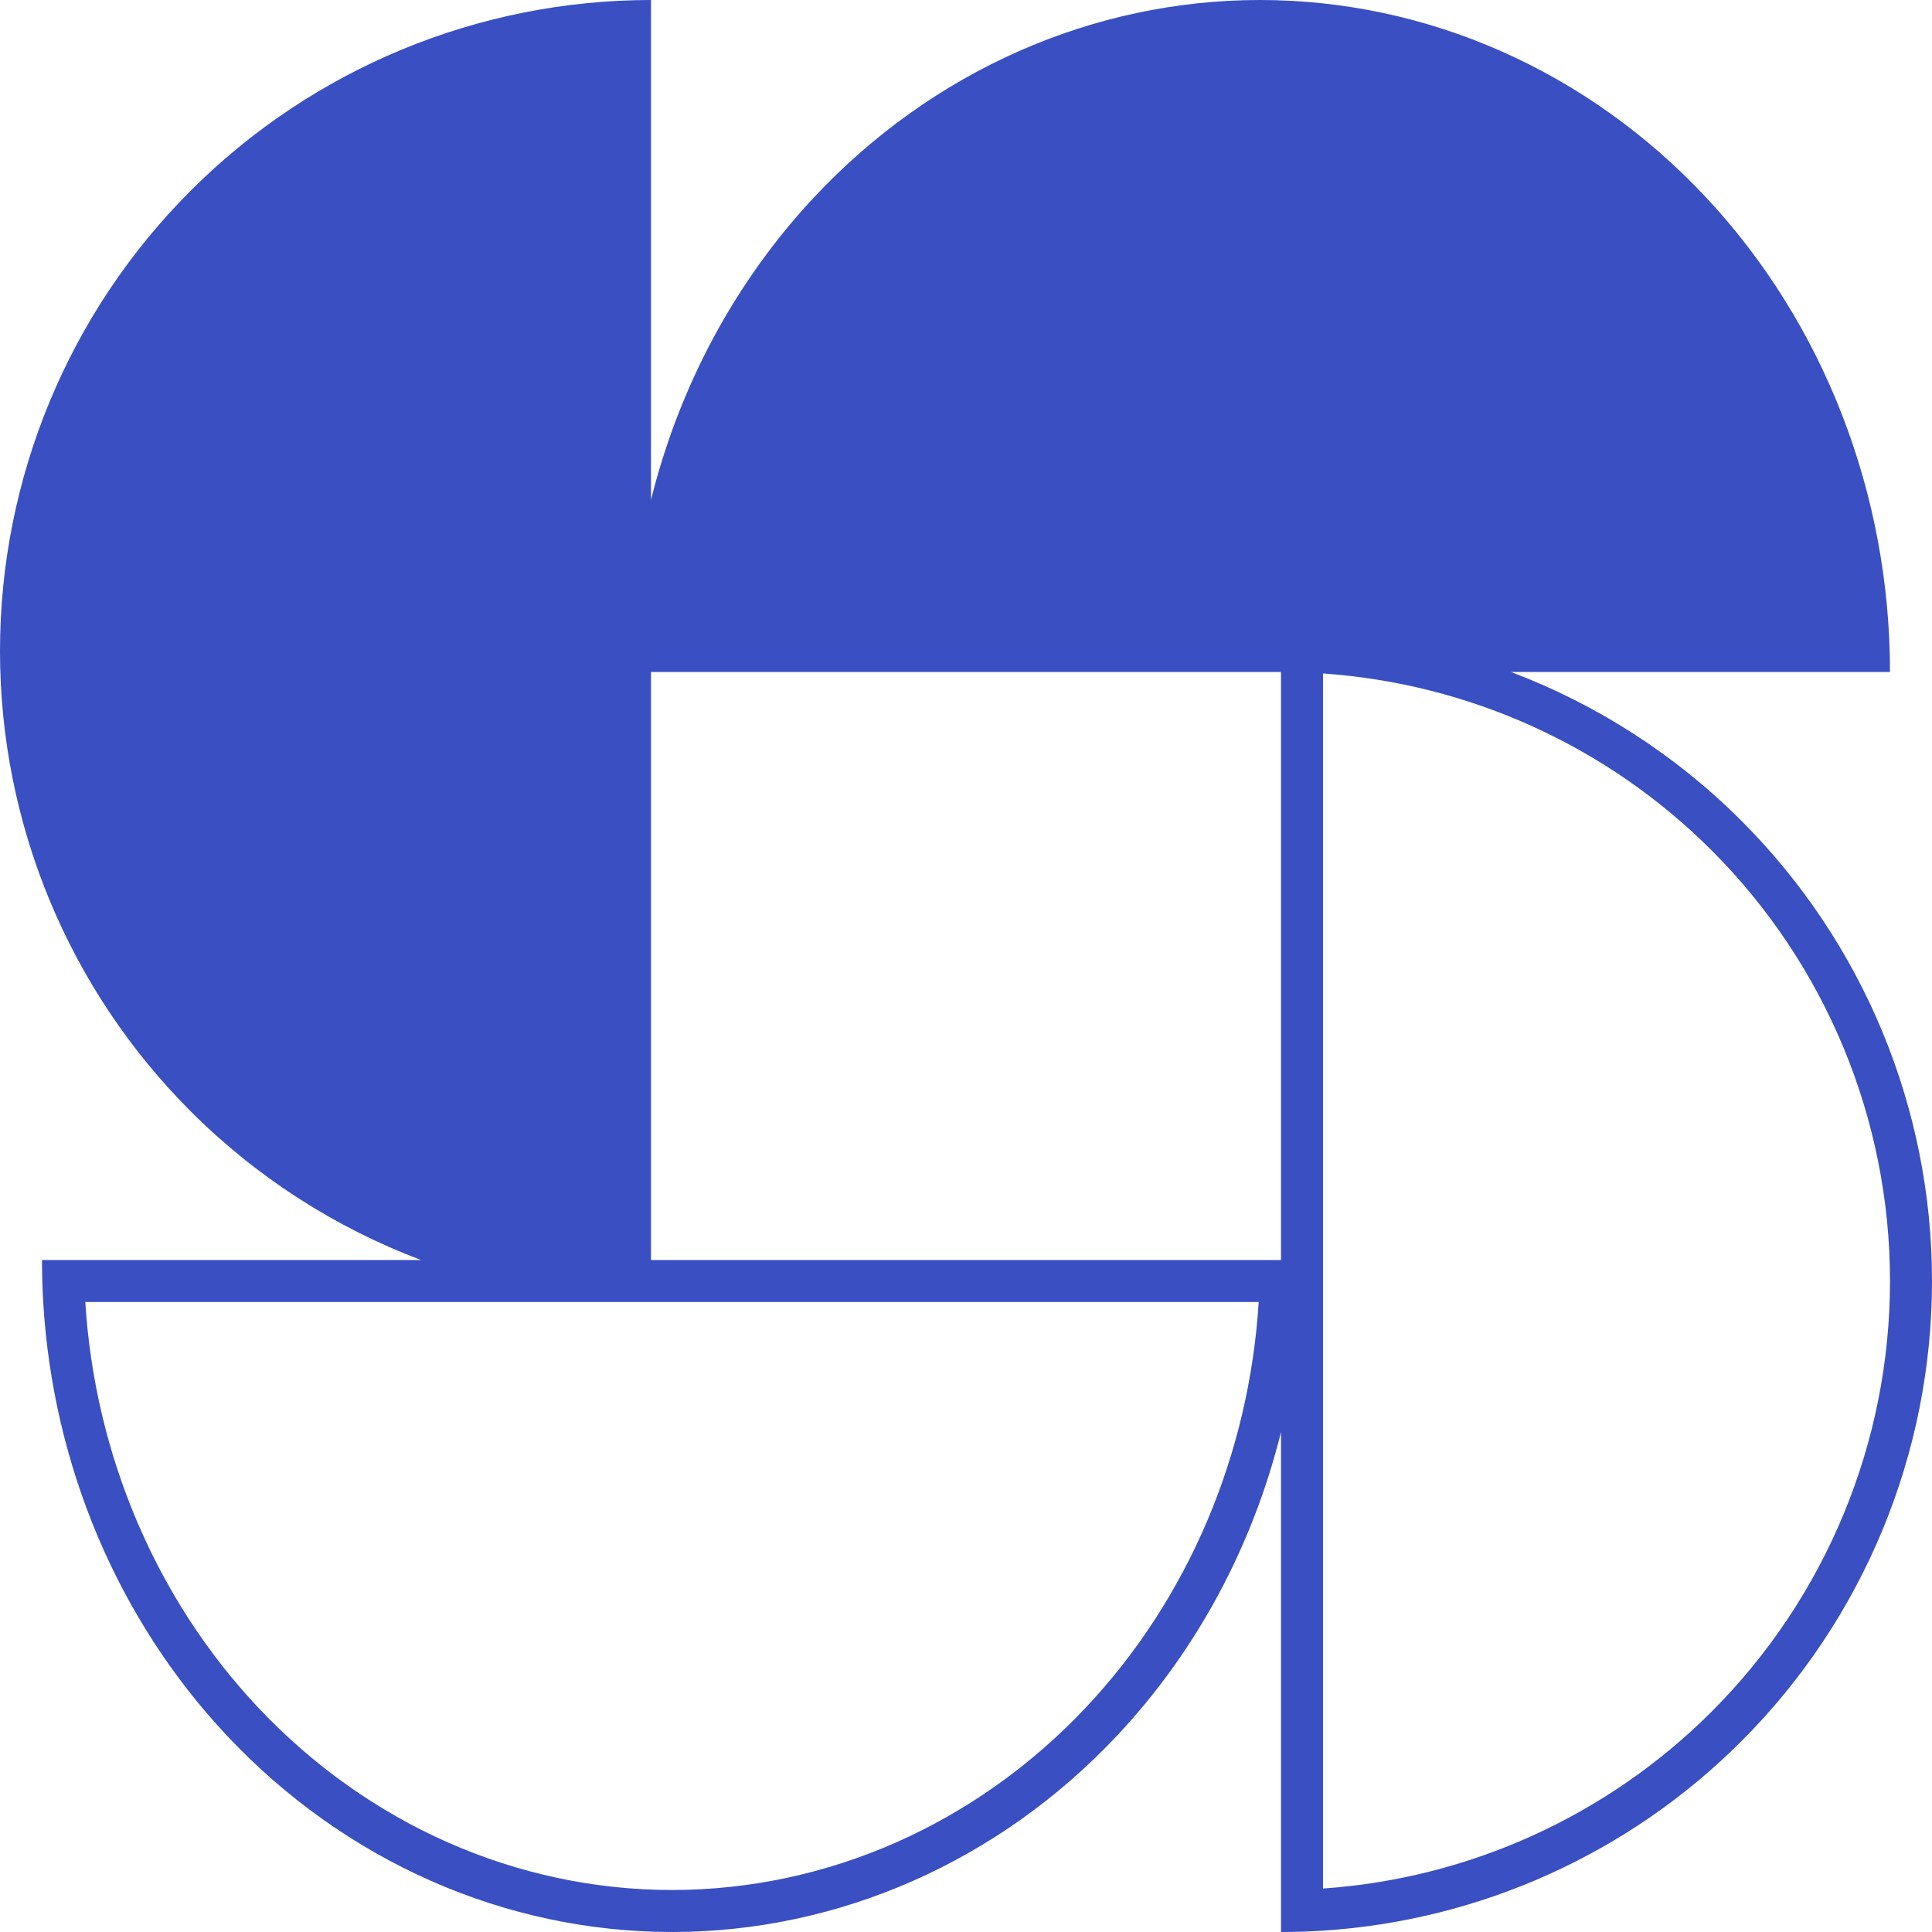 <svg width="46" height="46" viewBox="0 0 46 46" fill="none" xmlns="http://www.w3.org/2000/svg">
<path fill-rule="evenodd" clip-rule="evenodd" d="M10.023 30C7.984 29.23 6.111 28.031 4.54 26.46C1.633 23.553 0 19.611 0 15.5C0 11.389 1.633 7.447 4.54 4.54C7.447 1.633 11.389 0 15.5 0L15.5 11.903C16.172 9.196 17.505 6.7 19.393 4.686C22.206 1.686 26.022 0 30 0C33.978 0 37.794 1.686 40.607 4.686C43.42 7.687 45 11.757 45 16L35.977 16C38.016 16.77 39.889 17.969 41.46 19.54C44.367 22.447 46 26.389 46 30.5C46 34.611 44.367 38.553 41.46 41.46C38.79 44.13 35.246 45.726 31.5 45.968C31.168 45.989 30.835 46 30.5 46L30.5 34.097C29.828 36.804 28.495 39.3 26.607 41.314C23.794 44.314 19.978 46 16 46C12.022 46 8.206 44.314 5.393 41.314C2.802 38.55 1.257 34.879 1.029 31C1.01 30.668 1 30.335 1 30L10.023 30ZM2.031 31L29.969 31C29.743 34.631 28.29 38.056 25.877 40.63C23.246 43.436 19.691 45 16 45C12.309 45 8.754 43.436 6.123 40.63C3.71 38.056 2.257 34.631 2.031 31ZM30.5 30V16L15.5 16V30H30.5ZM31.5 16.035C34.98 16.275 38.27 17.764 40.753 20.247C43.472 22.966 45 26.654 45 30.5C45 34.346 43.472 38.034 40.753 40.753C38.27 43.236 34.98 44.725 31.5 44.965L31.5 16.035Z" fill="#394FC2"/>
</svg>

